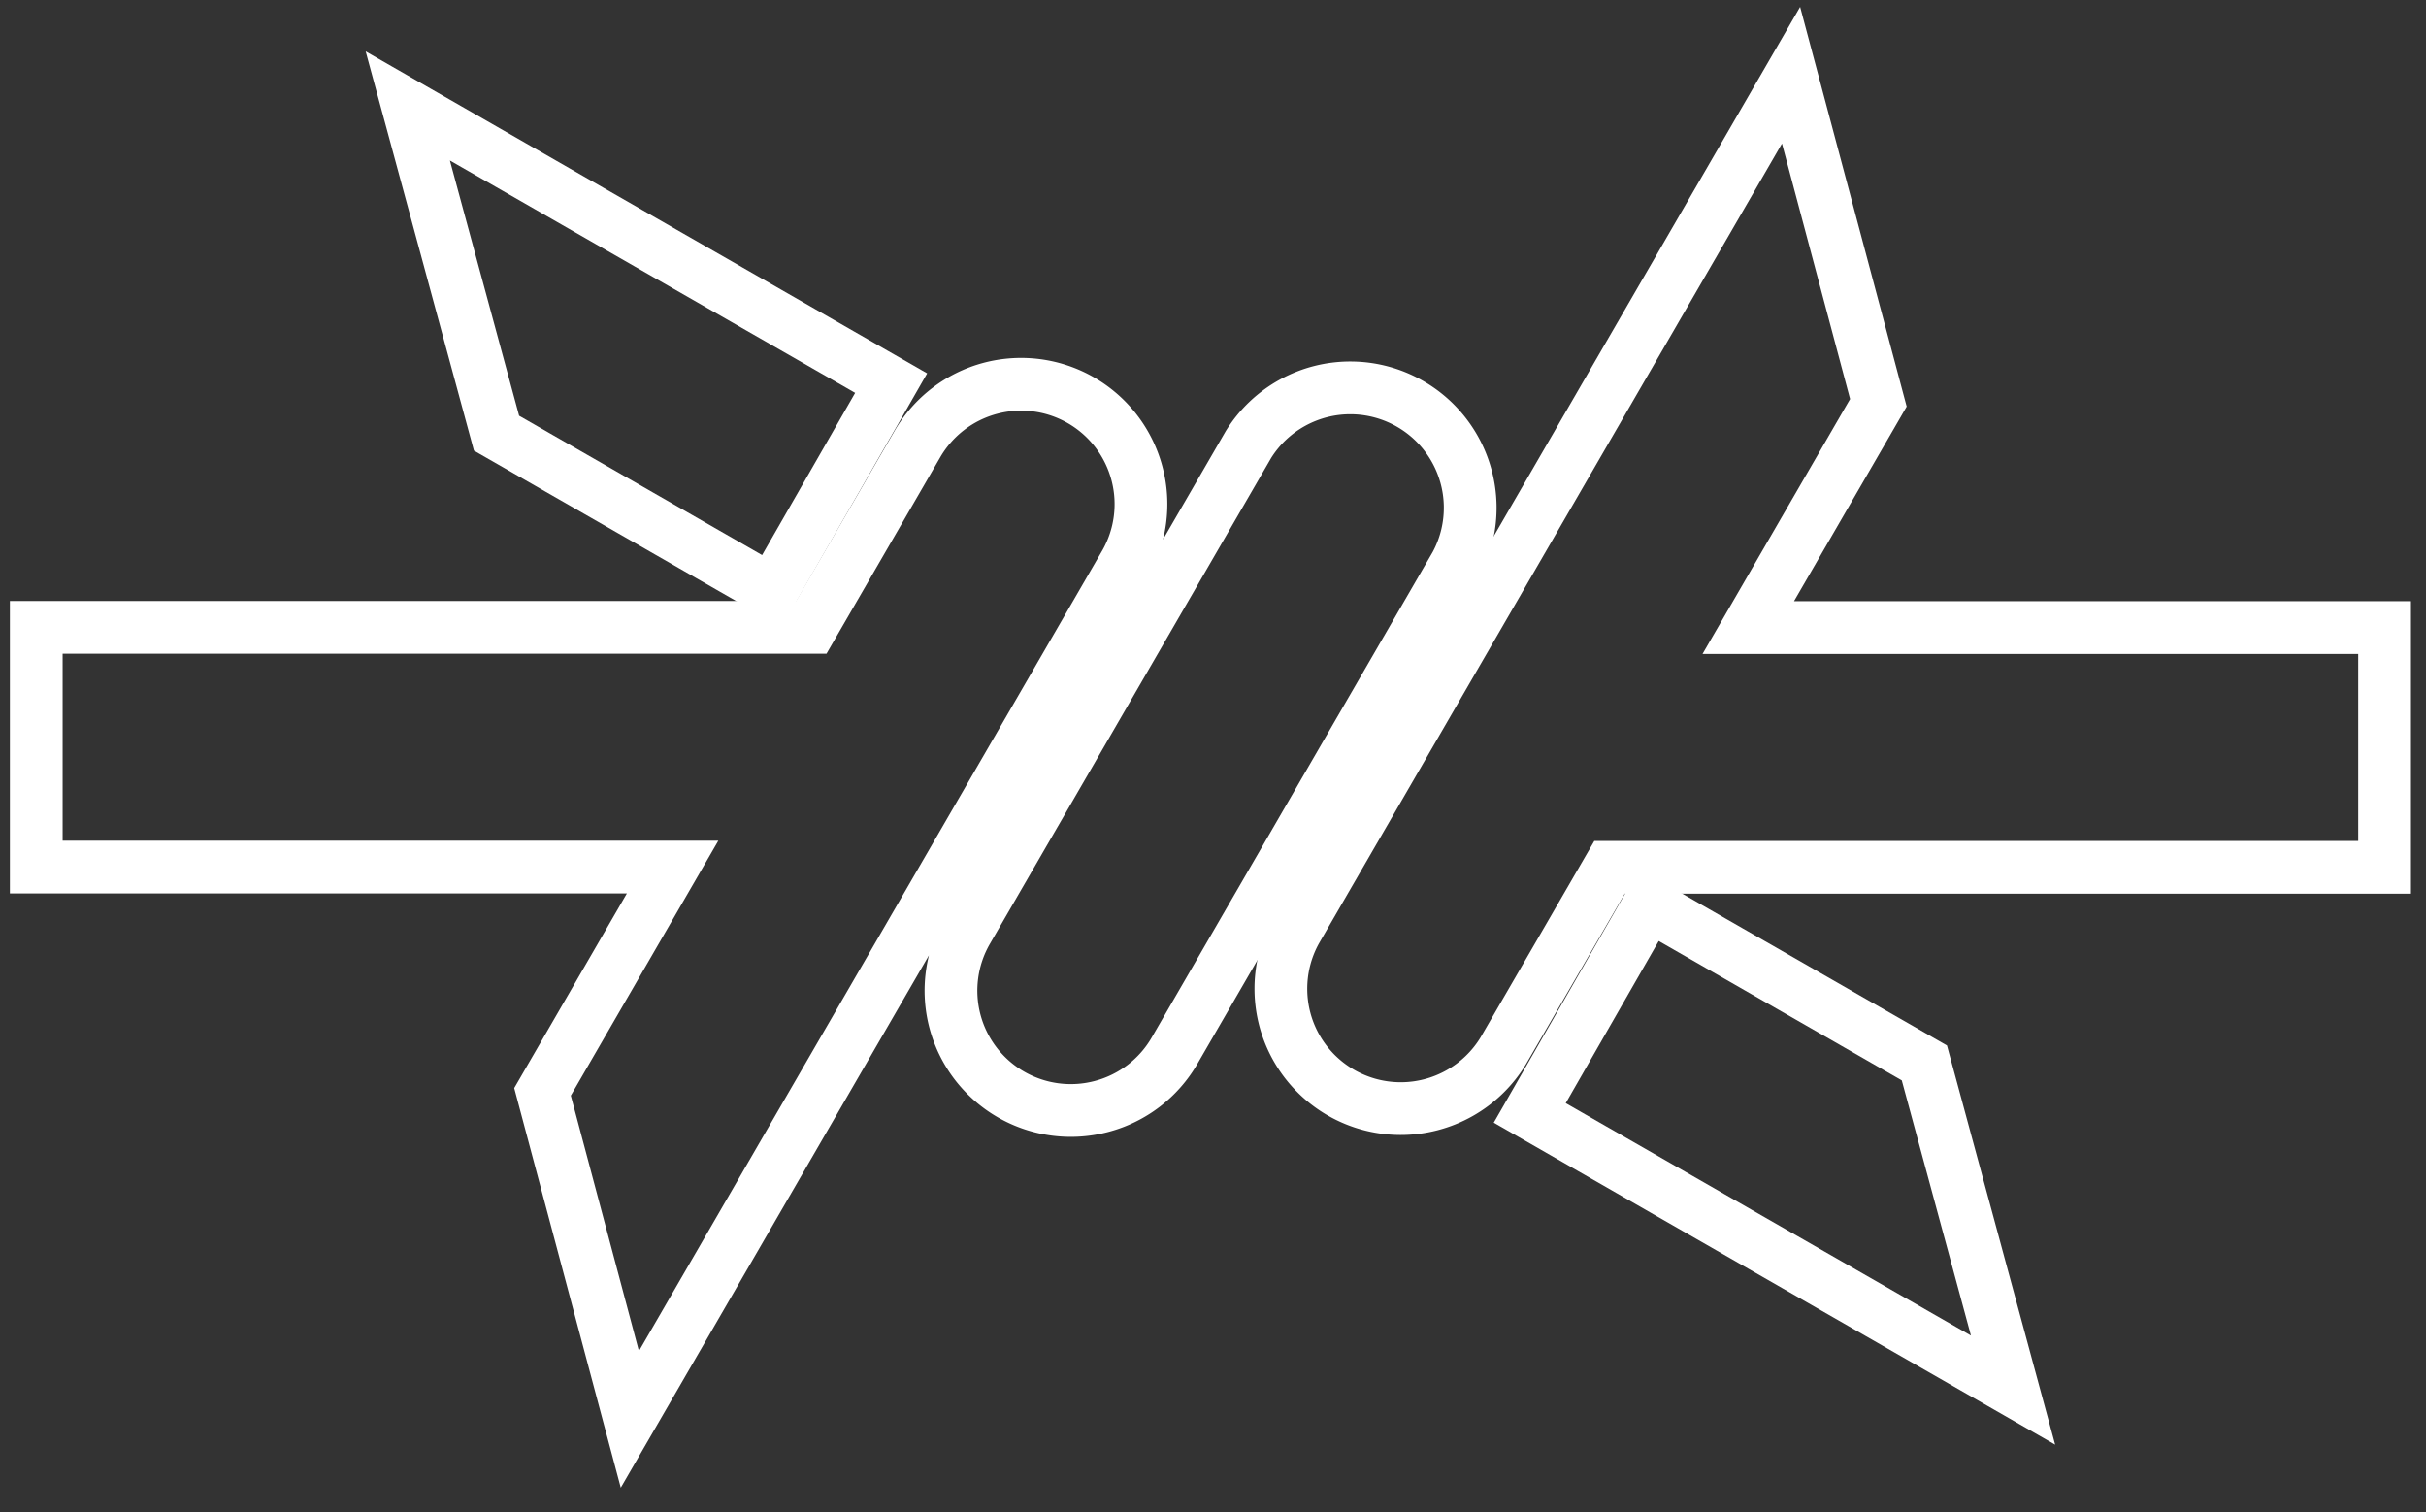 <svg width="69" height="43" viewBox="0 0 69 43" xmlns="http://www.w3.org/2000/svg"><rect x="0" y="0" width="69" height="43" fill="#333333" stroke="none"/><title>noun_396430_cc</title><g stroke="#FFF" stroke-width="1.5" fill="none" fill-rule="evenodd"><path d="M31.335 31.466a3.408 3.408 0 0 1-3.829-5l8.003-13.825a3.41 3.41 0 0 1 5.899 3.416L33.407 29.88a3.396 3.396 0 0 1-2.072 1.586zM30.75 11.387a3.41 3.41 0 0 0-4.658 1.243l-3.017 5.211H1.031v6.818H19.13l-3.7 6.393 2.484 9.315 14.079-24.322a3.41 3.41 0 0 0-1.243-4.658z"/><path d="M25.346 10.896L11.598 3.013l2.524 9.306 7.831 4.491zM49.724 17.848l3.701-6.393-2.484-9.316-14.08 24.322a3.409 3.409 0 0 0 5.9 3.415l3.017-5.21h22.044v-6.818H49.724z"/><path d="M43.509 31.651l13.746 7.883-2.522-9.304-7.833-4.492z"/></g></svg>